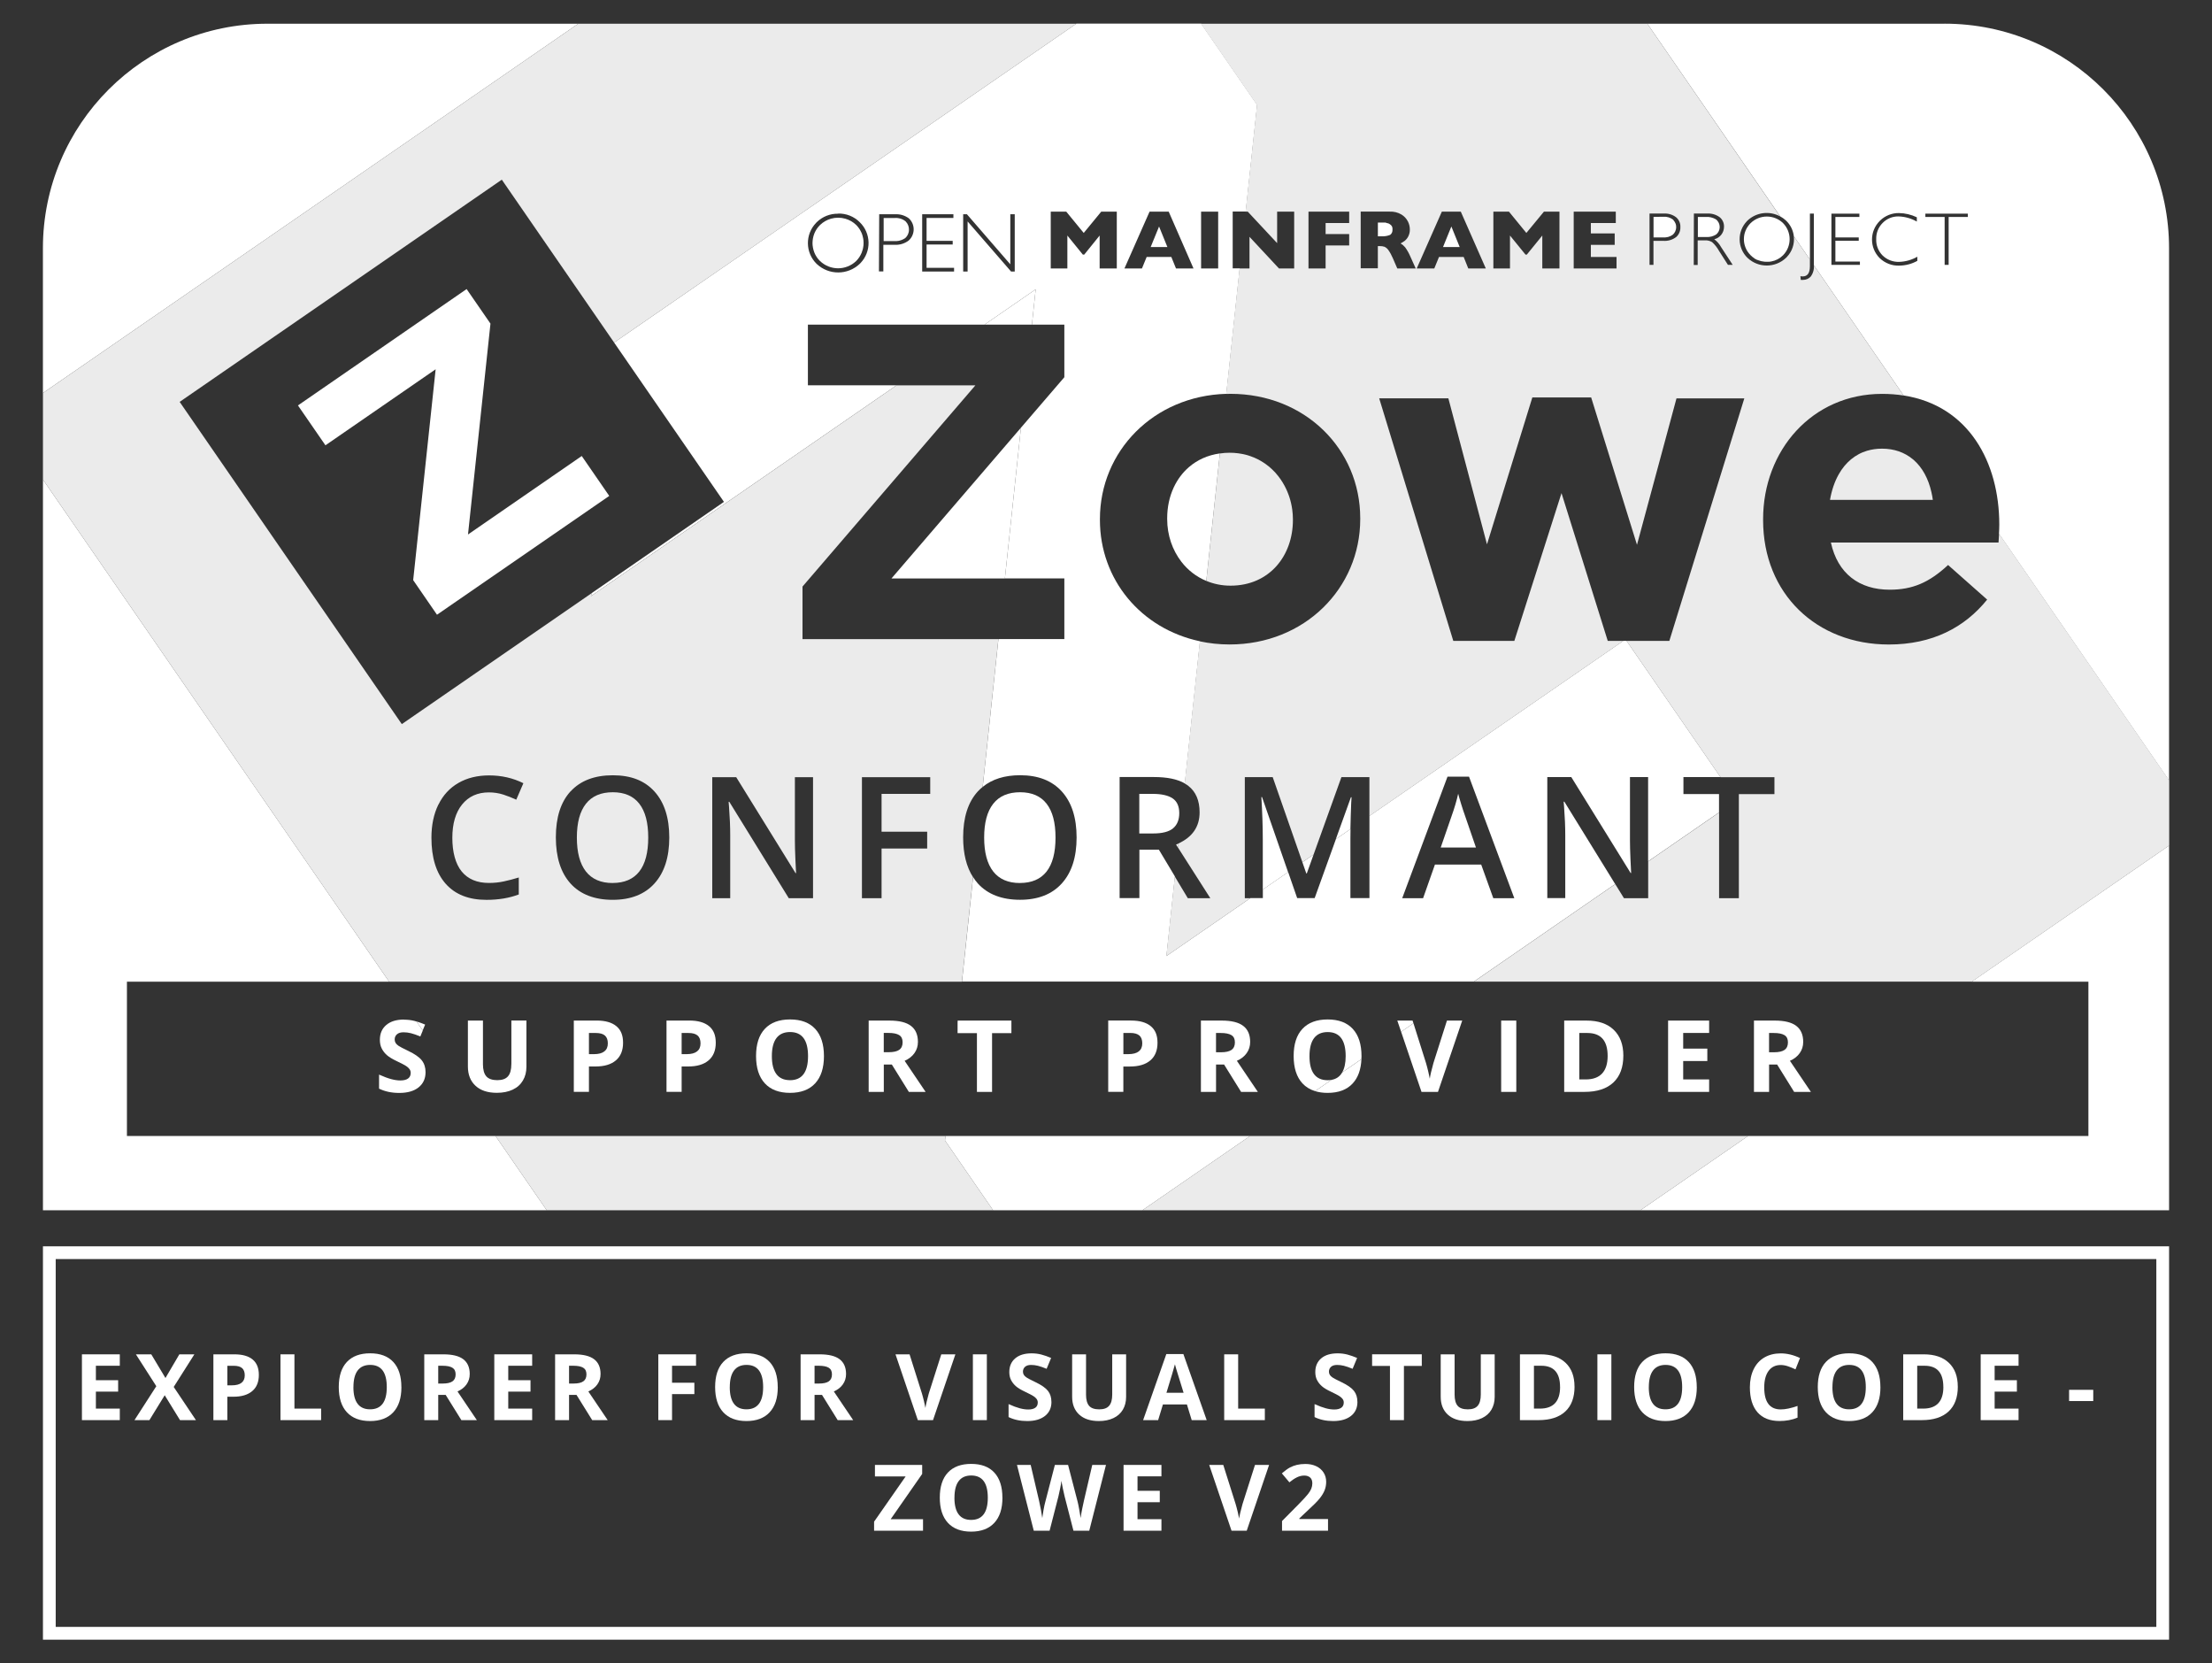 <?xml version="1.0" encoding="UTF-8"?><svg id="Layer_2" xmlns="http://www.w3.org/2000/svg" viewBox="0 0 624.23 469.28"><rect x="0" y="0" width="624.23" height="469.28" fill="#333333" stroke="none"/><defs><style>.cls-1{fill:#fff;}.cls-2{opacity:.9;}</style></defs><g><path class="cls-1" d="M33.81,400.65h-10.69v-18.56h10.69v3.22h-6.75v4.08h6.28v3.22h-6.28v4.79h6.75v3.25Z"/><path class="cls-1" d="M55.29,400.65h-4.49l-4.32-7.02-4.32,7.02h-4.21l6.16-9.57-5.76-8.99h4.34l4,6.68,3.92-6.68h4.24l-5.83,9.2,6.27,9.36Z"/><path class="cls-1" d="M73.05,387.88c0,2-.62,3.53-1.87,4.58-1.25,1.06-3.02,1.59-5.33,1.59h-1.69v6.6h-3.94v-18.56h5.93c2.25,0,3.96,.48,5.14,1.45,1.17,.97,1.76,2.42,1.76,4.34Zm-8.89,2.95h1.29c1.21,0,2.12-.24,2.72-.72,.6-.48,.9-1.17,.9-2.09s-.25-1.6-.75-2.04c-.5-.44-1.29-.66-2.37-.66h-1.79v5.51Z"/><path class="cls-1" d="M79.15,400.65v-18.56h3.94v15.31h7.53v3.25h-11.46Z"/><path class="cls-1" d="M113.28,391.35c0,3.07-.76,5.43-2.29,7.08s-3.71,2.48-6.55,2.48-5.03-.83-6.55-2.48-2.29-4.02-2.29-7.11,.76-5.45,2.29-7.08c1.53-1.63,3.72-2.44,6.57-2.44s5.03,.82,6.54,2.46c1.51,1.64,2.27,4,2.27,7.08Zm-13.55,0c0,2.07,.39,3.63,1.18,4.68s1.96,1.57,3.53,1.57c3.14,0,4.71-2.09,4.71-6.26s-1.56-6.27-4.68-6.27c-1.57,0-2.75,.53-3.54,1.58-.8,1.05-1.19,2.62-1.19,4.69Z"/><path class="cls-1" d="M123.67,393.53v7.12h-3.94v-18.56h5.41c2.52,0,4.39,.46,5.6,1.38,1.21,.92,1.82,2.31,1.82,4.18,0,1.09-.3,2.06-.9,2.91-.6,.85-1.45,1.52-2.55,2,2.79,4.17,4.61,6.87,5.46,8.09h-4.37l-4.43-7.12h-2.09Zm0-3.2h1.27c1.24,0,2.16-.21,2.75-.62s.89-1.07,.89-1.96-.3-1.51-.91-1.88c-.61-.37-1.54-.56-2.81-.56h-1.19v5.01Z"/><path class="cls-1" d="M150.18,400.65h-10.69v-18.56h10.69v3.22h-6.75v4.08h6.28v3.22h-6.28v4.79h6.75v3.25Z"/><path class="cls-1" d="M160.59,393.53v7.12h-3.94v-18.56h5.41c2.52,0,4.39,.46,5.6,1.38,1.21,.92,1.82,2.31,1.82,4.18,0,1.09-.3,2.06-.9,2.91-.6,.85-1.45,1.52-2.55,2,2.79,4.17,4.61,6.87,5.46,8.09h-4.37l-4.43-7.12h-2.09Zm0-3.2h1.27c1.24,0,2.16-.21,2.75-.62s.89-1.07,.89-1.96-.3-1.51-.91-1.88c-.61-.37-1.54-.56-2.81-.56h-1.19v5.01Z"/><path class="cls-1" d="M189.65,400.65h-3.87v-18.56h10.64v3.22h-6.77v4.79h6.3v3.21h-6.3v7.34Z"/><path class="cls-1" d="M219.49,391.35c0,3.07-.76,5.43-2.29,7.08s-3.71,2.48-6.55,2.48-5.03-.83-6.55-2.48-2.29-4.02-2.29-7.11,.76-5.45,2.29-7.08c1.53-1.63,3.72-2.44,6.57-2.44s5.03,.82,6.54,2.46c1.51,1.64,2.27,4,2.27,7.08Zm-13.55,0c0,2.07,.39,3.63,1.18,4.68s1.96,1.57,3.53,1.57c3.14,0,4.71-2.09,4.71-6.26s-1.56-6.27-4.68-6.27c-1.57,0-2.75,.53-3.54,1.58-.8,1.05-1.19,2.62-1.19,4.69Z"/><path class="cls-1" d="M229.87,393.53v7.12h-3.94v-18.56h5.41c2.52,0,4.39,.46,5.6,1.38,1.21,.92,1.82,2.31,1.82,4.18,0,1.09-.3,2.06-.9,2.91-.6,.85-1.45,1.52-2.55,2,2.79,4.17,4.61,6.87,5.46,8.09h-4.37l-4.43-7.12h-2.09Zm0-3.2h1.27c1.24,0,2.16-.21,2.75-.62s.89-1.07,.89-1.96-.3-1.51-.91-1.88c-.61-.37-1.54-.56-2.81-.56h-1.19v5.01Z"/><path class="cls-1" d="M265.64,382.09h3.97l-6.31,18.56h-4.29l-6.3-18.56h3.97l3.49,11.04c.19,.65,.4,1.41,.6,2.28,.21,.87,.34,1.47,.39,1.81,.09-.78,.41-2.14,.95-4.09l3.52-11.04Z"/><path class="cls-1" d="M274.55,400.65v-18.56h3.94v18.56h-3.94Z"/><path class="cls-1" d="M296.72,395.5c0,1.68-.6,3-1.81,3.96-1.21,.96-2.88,1.45-5.03,1.45-1.98,0-3.73-.37-5.26-1.12v-3.66c1.25,.56,2.31,.95,3.18,1.18,.87,.23,1.66,.34,2.38,.34,.86,0,1.53-.17,1.99-.5,.46-.33,.69-.82,.69-1.47,0-.36-.1-.69-.3-.97-.2-.28-.5-.56-.9-.82-.39-.26-1.2-.68-2.41-1.26-1.13-.53-1.98-1.04-2.55-1.54s-1.02-1.06-1.36-1.71-.51-1.41-.51-2.29c0-1.64,.56-2.93,1.67-3.87,1.11-.94,2.65-1.41,4.62-1.41,.96,0,1.88,.11,2.76,.34,.88,.23,1.79,.55,2.75,.96l-1.27,3.06c-.99-.41-1.81-.69-2.46-.85-.65-.16-1.28-.24-1.91-.24-.75,0-1.32,.17-1.71,.52s-.6,.8-.6,1.36c0,.35,.08,.65,.24,.91,.16,.26,.42,.51,.77,.75,.35,.24,1.18,.67,2.49,1.3,1.74,.83,2.92,1.66,3.57,2.49,.64,.83,.96,1.86,.96,3.07Z"/><path class="cls-1" d="M317.79,382.09v12.01c0,1.37-.31,2.57-.92,3.61-.61,1.03-1.5,1.82-2.66,2.37s-2.53,.83-4.11,.83c-2.39,0-4.24-.61-5.56-1.83-1.32-1.22-1.98-2.9-1.98-5.02v-11.96h3.92v11.36c0,1.43,.29,2.48,.86,3.15s1.53,1,2.86,1,2.22-.34,2.8-1.01c.58-.67,.87-1.73,.87-3.17v-11.34h3.92Z"/><path class="cls-1" d="M336.3,400.65l-1.35-4.42h-6.77l-1.35,4.42h-4.24l6.55-18.64h4.81l6.58,18.64h-4.24Zm-2.29-7.72c-1.24-4-1.94-6.27-2.1-6.79-.16-.52-.27-.94-.34-1.24-.28,1.08-1.08,3.76-2.4,8.04h4.84Z"/><path class="cls-1" d="M345.47,400.65v-18.56h3.94v15.31h7.53v3.25h-11.46Z"/><path class="cls-1" d="M383.07,395.5c0,1.68-.6,3-1.81,3.96-1.21,.96-2.88,1.45-5.03,1.45-1.98,0-3.73-.37-5.26-1.12v-3.66c1.25,.56,2.31,.95,3.18,1.18,.87,.23,1.66,.34,2.38,.34,.86,0,1.53-.17,1.99-.5,.46-.33,.69-.82,.69-1.47,0-.36-.1-.69-.3-.97-.2-.28-.5-.56-.9-.82-.39-.26-1.2-.68-2.41-1.26-1.13-.53-1.98-1.04-2.55-1.54s-1.02-1.06-1.36-1.71-.51-1.41-.51-2.29c0-1.64,.56-2.93,1.67-3.87,1.11-.94,2.65-1.41,4.62-1.41,.96,0,1.88,.11,2.76,.34,.88,.23,1.79,.55,2.75,.96l-1.27,3.06c-.99-.41-1.81-.69-2.46-.85-.65-.16-1.28-.24-1.91-.24-.75,0-1.32,.17-1.71,.52s-.6,.8-.6,1.36c0,.35,.08,.65,.24,.91,.16,.26,.42,.51,.77,.75,.35,.24,1.18,.67,2.49,1.3,1.74,.83,2.92,1.66,3.57,2.49,.64,.83,.96,1.86,.96,3.07Z"/><path class="cls-1" d="M396.19,400.65h-3.94v-15.29h-5.04v-3.28h14.02v3.28h-5.04v15.29Z"/><path class="cls-1" d="M421.8,382.09v12.01c0,1.37-.31,2.57-.92,3.61-.61,1.03-1.5,1.82-2.66,2.37s-2.53,.83-4.11,.83c-2.39,0-4.24-.61-5.56-1.83-1.32-1.22-1.98-2.9-1.98-5.02v-11.96h3.92v11.36c0,1.43,.29,2.48,.86,3.15s1.53,1,2.86,1,2.22-.34,2.8-1.01c.58-.67,.87-1.73,.87-3.17v-11.34h3.92Z"/><path class="cls-1" d="M444.34,391.19c0,3.06-.87,5.4-2.61,7.02-1.74,1.62-4.25,2.44-7.54,2.44h-5.26v-18.56h5.83c3.03,0,5.38,.8,7.06,2.4s2.51,3.83,2.51,6.7Zm-4.09,.1c0-3.99-1.76-5.98-5.28-5.98h-2.09v12.09h1.69c3.79,0,5.69-2.04,5.69-6.11Z"/><path class="cls-1" d="M450.79,400.65v-18.56h3.94v18.56h-3.94Z"/><path class="cls-1" d="M478.84,391.35c0,3.07-.76,5.43-2.29,7.08s-3.71,2.48-6.55,2.48-5.03-.83-6.55-2.48-2.29-4.02-2.29-7.11,.76-5.45,2.29-7.08c1.53-1.63,3.72-2.44,6.57-2.44s5.03,.82,6.54,2.46c1.51,1.64,2.27,4,2.27,7.08Zm-13.55,0c0,2.07,.39,3.63,1.18,4.68s1.96,1.57,3.53,1.57c3.14,0,4.71-2.09,4.71-6.26s-1.56-6.27-4.68-6.27c-1.57,0-2.75,.53-3.54,1.58-.8,1.05-1.19,2.62-1.19,4.69Z"/><path class="cls-1" d="M502.53,385.1c-1.48,0-2.63,.56-3.44,1.67-.81,1.11-1.22,2.66-1.22,4.65,0,4.14,1.55,6.21,4.66,6.21,1.3,0,2.88-.33,4.74-.98v3.3c-1.52,.63-3.22,.95-5.1,.95-2.7,0-4.76-.82-6.2-2.46-1.43-1.64-2.15-3.99-2.15-7.05,0-1.93,.35-3.62,1.05-5.07,.7-1.45,1.71-2.56,3.03-3.34,1.32-.77,2.86-1.16,4.63-1.16s3.61,.44,5.43,1.31l-1.27,3.2c-.69-.33-1.39-.62-2.09-.86s-1.39-.37-2.07-.37Z"/><path class="cls-1" d="M530.66,391.35c0,3.07-.76,5.43-2.29,7.08s-3.71,2.48-6.55,2.48-5.03-.83-6.55-2.48-2.29-4.02-2.29-7.11,.76-5.45,2.29-7.08c1.53-1.63,3.72-2.44,6.57-2.44s5.03,.82,6.54,2.46c1.51,1.64,2.27,4,2.27,7.08Zm-13.55,0c0,2.07,.39,3.63,1.18,4.68s1.96,1.57,3.53,1.57c3.14,0,4.71-2.09,4.71-6.26s-1.56-6.27-4.68-6.27c-1.57,0-2.75,.53-3.54,1.58-.8,1.05-1.19,2.62-1.19,4.69Z"/><path class="cls-1" d="M552.5,391.19c0,3.06-.87,5.4-2.61,7.02-1.74,1.62-4.25,2.44-7.54,2.44h-5.26v-18.56h5.83c3.03,0,5.38,.8,7.06,2.4s2.51,3.83,2.51,6.7Zm-4.09,.1c0-3.99-1.76-5.98-5.28-5.98h-2.09v12.09h1.69c3.79,0,5.69-2.04,5.69-6.11Z"/><path class="cls-1" d="M569.64,400.65h-10.69v-18.56h10.69v3.22h-6.75v4.08h6.28v3.22h-6.28v4.79h6.75v3.25Z"/><path class="cls-1" d="M583.9,395.27v-3.17h6.82v3.17h-6.82Z"/><path class="cls-1" d="M260.48,431.85h-13.81v-2.55l8.9-12.76h-8.66v-3.25h13.33v2.54l-8.89,12.77h9.13v3.25Z"/><path class="cls-1" d="M282.89,422.55c0,3.07-.76,5.43-2.29,7.08s-3.71,2.48-6.55,2.48-5.03-.83-6.55-2.48-2.29-4.02-2.29-7.11,.76-5.45,2.29-7.08c1.53-1.63,3.72-2.44,6.57-2.44s5.03,.82,6.54,2.46c1.51,1.64,2.27,4,2.27,7.08Zm-13.55,0c0,2.07,.39,3.63,1.18,4.68s1.96,1.57,3.53,1.57c3.14,0,4.71-2.09,4.71-6.26s-1.56-6.27-4.68-6.27c-1.57,0-2.75,.53-3.54,1.58-.8,1.05-1.19,2.62-1.19,4.69Z"/><path class="cls-1" d="M307.41,431.85h-4.48l-2.51-9.75c-.09-.35-.25-1.06-.48-2.15-.22-1.09-.35-1.82-.39-2.19-.05,.46-.18,1.19-.38,2.2-.2,1.01-.36,1.73-.47,2.16l-2.5,9.72h-4.47l-4.74-18.56h3.87l2.37,10.13c.42,1.87,.71,3.49,.9,4.86,.05-.48,.17-1.23,.35-2.24,.18-1.01,.35-1.8,.51-2.35l2.7-10.4h3.72l2.7,10.4c.12,.47,.27,1.18,.44,2.13s.31,1.78,.41,2.46c.08-.66,.22-1.48,.41-2.47,.19-.99,.36-1.78,.51-2.39l2.36-10.13h3.87l-4.72,18.56Z"/><path class="cls-1" d="M327.76,431.85h-10.69v-18.56h10.69v3.22h-6.75v4.08h6.28v3.22h-6.28v4.79h6.75v3.25Z"/><path class="cls-1" d="M354.17,413.29h3.97l-6.31,18.56h-4.29l-6.3-18.56h3.97l3.49,11.04c.19,.65,.4,1.41,.6,2.28,.21,.87,.34,1.47,.39,1.81,.09-.78,.41-2.14,.95-4.09l3.52-11.04Z"/><path class="cls-1" d="M374.76,431.85h-12.97v-2.73l4.66-4.71c1.38-1.41,2.28-2.39,2.7-2.94,.42-.54,.73-1.05,.91-1.52s.28-.95,.28-1.45c0-.75-.21-1.3-.62-1.66-.41-.36-.96-.55-1.64-.55-.72,0-1.42,.17-2.09,.5s-1.38,.8-2.12,1.41l-2.13-2.53c.91-.78,1.67-1.33,2.27-1.65s1.26-.57,1.97-.74c.71-.17,1.51-.26,2.39-.26,1.16,0,2.18,.21,3.07,.63s1.58,1.02,2.07,1.78,.74,1.63,.74,2.62c0,.85-.15,1.66-.45,2.41-.3,.75-.77,1.52-1.4,2.3-.63,.79-1.74,1.91-3.33,3.36l-2.39,2.25v.18h8.09v3.3Z"/></g><g><polygon class="cls-1" points="368.78 246.42 370.7 241.08 367.54 243.26 368.64 246.42 368.78 246.42"/><path class="cls-1" d="M243.66,69.25c-.06,.68-.23,1.36-.49,2.01,.26-.65,.42-1.32,.49-2.01Z"/><path class="cls-1" d="M252.58,61.49h0c.26-.02,.52,0,.78,.02-.26-.03-.51-.04-.77-.02Z"/><path class="cls-1" d="M332.41,239.08l.11-1.08c-.21,.1-.4,.2-.62,.29l.5,.79Z"/><path class="cls-1" d="M231.4,63.5c-.08,.08-.15,.17-.23,.26,.08-.09,.15-.18,.24-.26h0Z"/><path class="cls-1" d="M344.25,127.92c-3.46,.48-6.4,1.85-8.73,3.86,2.33-2.01,5.27-3.38,8.73-3.86h0Z"/><path class="cls-1" d="M321.51,223.97v11.17h3.88c2.6,0,4.49-.48,5.65-1.45s1.75-2.4,1.75-4.3-.63-3.32-1.89-4.16-3.16-1.26-5.7-1.26h-3.69Z"/><path class="cls-1" d="M548.77,6.69h-83.89l37.48,54.35c.59,.32,1.15,.71,1.66,1.19h0c1.28,1.22,2.01,2.79,2.2,4.41l4.54,6.58v-12.96h1.11v14.5s0,.05,0,.08l25.33,36.73c18.47,2.88,27,18.97,27,36.42,0,.81-.04,1.68-.09,2.59l48,69.6V70.03c0-34.98-28.36-63.35-63.35-63.35Zm-23.9,68.04h-8.04v-14.46h7.89v.93h-6.77v5.78h6.59v.94h-6.59v5.87h6.92v.94Zm16.21-1.14c-1.57,.87-3.32,1.33-5.12,1.35-2.05,.07-4.03-.7-5.51-2.12-2.89-2.89-2.89-7.58,0-10.47h0s.07-.07,.1-.11c1.43-1.39,3.36-2.16,5.35-2.13,1.74,.03,3.46,.44,5.03,1.19h0l.06,.03s-.04-.02-.06-.03v1.21c-1.58-.9-3.35-1.4-5.16-1.45-1.69-.04-3.31,.63-4.49,1.84-1.21,1.21-1.87,2.87-1.81,4.58-.07,1.72,.59,3.39,1.81,4.61,1.24,1.2,2.92,1.85,4.65,1.79,1.81-.05,3.58-.55,5.14-1.45v1.16Zm14.25-12.39h-5.42v13.53h-1.13v-13.53h-5.44v-.93h11.99v.93Z"/><path class="cls-1" d="M254.76,67.57c.24-.11,.48-.25,.71-.41,.5-.46,.82-1.04,.96-1.65-.14,.61-.46,1.19-.96,1.65-.22,.16-.46,.29-.71,.41Z"/><path class="cls-1" d="M256.32,63.65c-.14-.4-.37-.78-.68-1.11-.04-.06-.1-.12-.16-.16,.06,.04,.12,.1,.16,.16,.31,.33,.53,.71,.68,1.11Z"/><polygon class="cls-1" points="327.09 63.9 327.09 63.9 329.44 69.7 327.09 63.9"/><path class="cls-1" d="M413.32,229.81c-.23-.62-.56-1.6-.97-2.94-.41-1.34-.7-2.32-.85-2.94-.42,1.92-1.04,4.01-1.85,6.28l-3.08,8.9h9.95l-3.2-9.3Z"/><path class="cls-1" d="M204.3,141.59l-37.21,25.66-.35,.95,86.27-59.5h-25.02v-17.11h49.83l14.45-9.96-1.06,9.96h9.15v14.83l-12.25,14.25-4.53,42.52h16.78v17.11h-18.6l-4.44,41.7c2.67-2.18,6.18-3.29,10.57-3.29,5.08,0,9,1.53,11.77,4.6,2.77,3.07,4.16,7.39,4.16,12.96s-1.39,9.88-4.17,12.96c-2.78,3.08-6.72,4.62-11.81,4.62s-9.11-1.53-11.88-4.59c-.5-.56-.94-1.17-1.35-1.81l-3.14,29.48h144.45l39.89-27.51-14.35-23.25h-.19l.12,1.52c.22,2.9,.33,5.54,.33,7.94v17.75h-5.07v-34.15h6.77l16.75,27.07h.14c-.03-.36-.09-1.66-.19-3.91s-.14-4.01-.14-5.27v-17.89h5.12v23.78l20.01-13.8v-5.19h-10.04v-4.79h10.45l-26.51-38.44h-.9l-71.65,49.41v23.18h-5.37v-16.89c0-.76,.01-1.64,.03-2.6l-4.12,2.84-6,16.65h-4.93l-2.55-7.35-7.14,4.92v2.43h-3.52l-23.69,16.34,2.39-22.46-4.51-7.53h-5.51v13.64h-5.58v-34.15h9.65c3.75,0,6.66,.6,8.75,1.8l4.27-40.1c-16.66-3.53-28.23-17.41-28.23-34.23v-.25c0-19.14,15.12-34.74,35.67-35.33l3.77-35.4h-1.97v-16.03h3.68l3.21-30.09-15.81-22.93h-35.18L173.3,96.64l31,44.95Zm204.19,77.52h6.07l12.78,34.29h-5.93l-3.41-9.48h-13.06l-3.34,9.48h-5.89l12.78-34.29ZM338.95,59.71h4.82v16.03h-4.82v-16.03Zm-14.55,0h5.41l7,16.03h-4.94l-1.32-3.25h-6.96l-1.33,3.25h-4.94l7.09-16.03Zm-27.88,0h4.38l4.93,6.01,4.94-6.01h4.39v16.03h-4.84v-9.29l-4.35,5.38h-.39l-4.37-5.38v9.29h-4.69v-16.03Zm-24.71,.74h1.06l12.24,14.12v-14.12h1.25v16.16h-1.03l-12.27-14.14v14.14h-1.25v-16.16Zm-11.57,0h8.81v1.04h-7.57v6.46h7.37v1.04h-7.37v6.56h7.76v1.05h-9v-16.16Zm-12.12,0h4.45c1.4-.09,2.78,.32,3.91,1.15,.11,.1,.22,.21,.32,.33,1.53,1.76,1.35,4.43-.41,5.96-1.16,.86-2.58,1.27-4.02,1.17h-3.09v7.52h-1.24l.07-16.13Zm-17.81,2.41l.16-.16c1.61-1.59,3.79-2.45,6.05-2.41v-.04c2.27-.06,4.46,.81,6.07,2.41,3.26,3.13,3.37,8.3,.24,11.56-.01,0-.03,.02-.04,.04l-.2,.2c-3.4,3.21-8.71,3.21-12.12,0-3.24-3.16-3.31-8.35-.16-11.59Z"/><path class="cls-1" d="M287.83,249.11c3.32,0,5.82-1.08,7.51-3.22,1.69-2.15,2.53-5.35,2.53-9.6s-.84-7.37-2.51-9.53c-1.67-2.16-4.17-3.25-7.49-3.25s-5.88,1.08-7.58,3.25c-1.71,2.17-2.56,5.34-2.56,9.53s.85,7.39,2.55,9.57c1.7,2.17,4.21,3.26,7.54,3.26Z"/><polygon class="cls-1" points="231.39 73.62 231.39 73.62 231.41 73.64 231.39 73.62 231.39 73.62"/><polygon class="cls-1" points="266.82 320.48 266.68 321.76 280.26 341.45 322.37 341.45 352.78 320.48 266.82 320.48"/><polygon class="cls-1" points="35.82 320.48 35.82 276.95 109.81 276.95 12.12 135.3 12.12 323.01 12.12 341.45 154.29 341.45 139.83 320.48 35.82 320.48"/><path class="cls-1" d="M75.46,6.69c-34.98,0-63.35,28.36-63.35,63.35v40.84L163.19,6.69H75.46Z"/><polygon class="cls-1" points="589.35 276.95 589.35 320.48 493.32 320.48 462.91 341.45 612.12 341.45 612.12 238.55 556.44 276.95 589.35 276.95"/><path class="cls-1" d="M329.85,141.66c.16-.73,.35-1.45,.58-2.14-.23,.7-.43,1.41-.58,2.14Z"/><path class="cls-1" d="M330.43,152.92c-.34-1.02-.61-2.07-.78-3.15,.18,1.08,.44,2.13,.78,3.15Z"/><path class="cls-1" d="M329.38,146.21h0c0-1.56,.16-3.09,.47-4.55-.31,1.46-.47,2.99-.47,4.55Z"/><path class="cls-1" d="M333.4,158.49c-1.28-1.65-2.29-3.54-2.97-5.57,.69,2.03,1.69,3.91,2.97,5.57Z"/><path class="cls-1" d="M469.3,66.98c.36,.03,.71,0,1.06-.07-.35,.06-.7,.1-1.06,.07h0Z"/><path class="cls-1" d="M472.23,62.09s.02,.03,.03,.04h0s-.02-.02-.03-.04l-.14-.16c-.76-.56-1.7-.84-2.64-.78h0c.95-.06,1.88,.22,2.64,.78l.14,.16Z"/><path class="cls-1" d="M472.05,66.22c-.4,.28-.84,.5-1.31,.63,.47-.13,.91-.34,1.31-.63Z"/><path class="cls-1" d="M472.05,66.21h0c.1-.09,.18-.19,.26-.29-.08,.1-.17,.2-.27,.29h0Z"/><path class="cls-1" d="M392.29,66.26c.23-.17,.4-.39,.52-.64-.11,.25-.29,.47-.52,.64Z"/><g class="cls-2"><path class="cls-1" d="M563.95,153.06h-47.27c1.9,8.74,7.98,13.31,16.6,13.31,6.46,0,11.15-2.03,16.47-6.97l11.03,9.76c-6.34,7.86-15.46,12.67-27.75,12.67-20.4,0-35.48-14.32-35.48-35.1v-.25c0-19.39,13.81-35.36,33.58-35.36,2.14,0,4.16,.16,6.08,.46l-25.33-36.73c.1,1.14-.22,2.27-.9,3.19-.55,.59-1.33,.92-2.13,.92-.22,0-.44,0-.67,0l-.1-1.05c.21,.05,.43,.07,.65,.07,1.36,0,2.03-.96,2.03-2.9v-1.86l-4.54-6.58c.24,2.06-.4,4.22-1.95,5.84-.03,.03-.06,.06-.08,.09l-.18,.18c-3.05,2.88-7.81,2.88-10.86,0-2.9-2.82-2.97-7.46-.15-10.37h0l.14-.15c2.54-2.39,6.26-2.79,9.2-1.19L464.88,6.69h-125.97l15.81,22.93-3.21,30.09h.61l8.29,8.88v-8.88h4.81v16.03h-4.29l-8.32-8.93v8.93h-2.81l-3.77,35.4c.4-.01,.8-.03,1.21-.03,21.04,0,36.62,15.59,36.62,35.1v.25c0,19.52-15.71,35.36-36.88,35.36-2.91,0-5.72-.31-8.39-.88l-4.27,40.1c.37,.21,.72,.43,1.03,.68,2.12,1.65,3.18,4.14,3.18,7.47,0,4.04-2.02,6.96-6.02,8.8l-.11,1.08,9.15,14.33h-6.35l-3.67-6.12-2.39,22.46,23.69-16.34h-1.54v-34.15h7.87l8.38,24.01,3.16-2.18,7.85-21.83h7.9v10.97l71.65-49.41h-4.39l-13.05-41.69-13.31,41.69h-17.23l-20.91-68.43h19.52l10.9,41.19,12.8-41.44h16.6l12.93,41.57,11.15-41.31h19.14l-21.16,68.43h-12.07l26.51,38.44h15.22v4.79h-10.04v29.36h-5.58v-24.18l-20.01,13.8v10.37h-6.84l-2.45-3.97-39.89,27.51h140.54l55.67-38.4v-18.37l-48-69.6c-.05,.81-.11,1.64-.16,2.48ZM380.74,62.93h-6.65v3.1h6.65v3.22h-6.65v6.49h-4.83v-16.03h11.48v3.22Zm13.58,12.81l-1.26-2.9c-.34-.8-.75-1.57-1.25-2.28-.27-.4-.65-.72-1.08-.93-.44-.15-.9-.22-1.36-.2h-.54v6.26h-4.84v-15.99h8.22c1.14-.05,2.27,.23,3.26,.81,.79,.47,1.42,1.14,1.84,1.96,.35,.68,.54,1.44,.55,2.2,.03,.71-.13,1.42-.46,2.06-.24,.47-.58,.88-.99,1.22-.38,.27-.77,.51-1.17,.73,.49,.27,.92,.64,1.28,1.07,.56,.77,1.04,1.6,1.42,2.48l1.58,3.51h-5.19Zm20.03,0l-1.3-3.25h-6.96l-1.33,3.25h-4.96l7.09-16.03h5.35l7.06,16.03h-4.94Zm25.71,0h-4.82v-9.29l-4.37,5.38h-.37l-4.38-5.38v9.29h-4.69v-16.03h4.4l4.91,6.01,4.96-6.01h4.38v16.03Zm16.13,0h-12.09v-16.03h11.88v3.21h-7.04v2.93h6.73v3.23h-6.73v3.42h7.25v3.23Zm16.78-8.83c-1.04,.77-2.32,1.14-3.61,1.04h-2.75v6.77h-1.11v-14.47h3.99c1.25-.09,2.49,.28,3.49,1.03,.83,.69,1.28,1.73,1.22,2.8,.05,1.08-.4,2.12-1.22,2.83Zm14.66,7.81l-2.52-3.94c-.51-.93-1.17-1.77-1.96-2.48-.62-.36-1.34-.54-2.06-.49h-2v6.94h-1.11l.04-14.5h3.7c1.27-.09,2.53,.27,3.57,1.02,.82,.66,1.27,1.67,1.23,2.72,0,1.67-1.13,3.12-2.75,3.51,.8,.59,1.46,1.35,1.93,2.22l3.27,5h-1.34Z"/></g><path class="cls-1" d="M388.83,66.66h1.03c.21,.01,.42,.02,.62,0-.21,0-.41,0-.62,0h-1.03Z"/><path class="cls-1" d="M481.5,61.19c.45-.03,.9,.02,1.34,.12-.44-.1-.89-.15-1.34-.12h-2.36v0h2.36Z"/><polygon class="cls-1" points="292.27 81.63 277.82 91.59 291.21 91.59 292.27 81.63"/><polygon class="cls-1" points="164.17 128.65 132.07 150.79 138.41 91.3 131.68 81.55 84.08 114.38 91.84 125.63 122.94 104.18 116.6 163.67 123.32 173.43 171.93 139.91 164.17 128.65"/><polygon class="cls-1" points="283.58 163.2 288.11 120.67 251.57 163.2 283.58 163.2"/><g class="cls-2"><polygon class="cls-1" points="266.82 320.48 139.83 320.48 154.29 341.45 280.26 341.45 266.68 321.76 266.82 320.48"/></g><g class="cls-2"><polygon class="cls-1" points="352.78 320.48 322.37 341.45 462.91 341.45 493.32 320.48 352.78 320.48"/></g><g class="cls-2"><path class="cls-1" d="M271.45,276.95l3.14-29.48c-1.85-2.89-2.79-6.62-2.79-11.23,0-5.64,1.39-9.97,4.17-12.99,.42-.45,.87-.86,1.34-1.24l4.44-41.7h-55.28v-14.83l48.79-56.77h-22.25l-86.27,59.5,.35-.95-53.7,37.03L50.7,113.38l90.91-62.69,31.69,45.95L303.73,6.69H163.19L12.12,110.88v24.42l97.69,141.65h161.65Zm-28.21-57.69h19.27v4.72h-13.73v10.67h12.87v4.74h-12.87v14.02h-5.54v-34.15Zm-42.25,0h6.77l16.75,27.07h.14c-.03-.36-.09-1.66-.19-3.91s-.14-4.01-.14-5.27v-17.89h5.12v34.15h-6.84l-16.79-27.21h-.19l.12,1.52c.22,2.9,.33,5.54,.33,7.94v17.75h-5.07v-34.15Zm-39.95,3.99c2.78-3.02,6.75-4.53,11.9-4.53s9,1.53,11.77,4.6c2.77,3.07,4.16,7.39,4.16,12.96s-1.39,9.88-4.17,12.96c-2.78,3.08-6.72,4.62-11.81,4.62s-9.11-1.53-11.88-4.59c-2.76-3.06-4.15-7.41-4.15-13.05s1.39-9.97,4.17-12.99Zm-37.32,3.76c1.3-2.66,3.18-4.7,5.64-6.12s5.35-2.13,8.67-2.13c3.49,0,6.71,.73,9.67,2.2l-2.01,4.65c-1.15-.54-2.37-1.02-3.66-1.44-1.29-.41-2.64-.62-4.05-.62-3.21,0-5.73,1.14-7.57,3.41-1.84,2.27-2.76,5.41-2.76,9.41s.88,7.36,2.65,9.51c1.77,2.15,4.33,3.22,7.67,3.22,1.45,0,2.85-.14,4.2-.43,1.36-.29,2.76-.66,4.23-1.11v4.79c-2.68,1.01-5.72,1.52-9.11,1.52-5,0-8.84-1.51-11.52-4.54-2.68-3.03-4.02-7.36-4.02-13,0-3.55,.65-6.66,1.95-9.32Z"/></g><g class="cls-2"><path class="cls-1" d="M172.89,249.11c3.32,0,5.82-1.08,7.51-3.22,1.69-2.15,2.53-5.35,2.53-9.6s-.84-7.37-2.51-9.53c-1.67-2.16-4.17-3.25-7.49-3.25s-5.88,1.08-7.58,3.25c-1.71,2.17-2.56,5.34-2.56,9.53s.85,7.39,2.55,9.57c1.7,2.17,4.21,3.26,7.54,3.26Z"/></g><path class="cls-1" d="M346.99,127.71c3.33,0,6.32,.85,8.86,2.33-2.54-1.48-5.53-2.33-8.86-2.33-.95,0-1.86,.08-2.74,.21h0c.88-.12,1.79-.21,2.74-.21Z"/><path class="cls-1" d="M494.01,62.96c-.06,.06-.12,.13-.18,.2,.06-.07,.11-.13,.18-.2h0Z"/><path class="cls-1" d="M497.95,73.84c.21,.02,.42,.02,.64,.02h0c-.21,0-.43,0-.64-.02Z"/><path class="cls-1" d="M381.42,224.93h-.19l-4.26,11.82,4.12-2.84c.02-1.19,.05-2.52,.1-4.03,.08-2.73,.16-4.38,.22-4.95Z"/><path class="cls-1" d="M355.96,224.88c.26,4.24,.4,8.21,.4,11.91v14.18l7.14-4.92-7.35-21.17h-.19Z"/><path class="cls-1" d="M12.12,462.59H612.12v-110.97H12.12v110.97Zm3.6-107.37H608.52v103.77H15.72v-103.77Z"/><path class="cls-1" d="M392.55,63.53c-.1-.11-.21-.21-.34-.29-.55-.26-1.15-.42-1.75-.45-.2-.01-.41-.01-.61,0h-1.01v3.87h1.03c.21,.01,.42,.02,.62,0,.62-.03,1.23-.16,1.81-.4,.23-.17,.4-.39,.52-.64,.11-.25,.16-.53,.14-.81v-.05c.02-.15,.01-.3-.02-.45-.05-.29-.18-.57-.38-.79Z"/><path class="cls-1" d="M484.66,62.28l-.33-.33c-.46-.3-.96-.51-1.49-.63-.44-.1-.89-.15-1.34-.12h-2.36v5.67h2.39c.99,.06,1.98-.2,2.81-.74,1.15-.97,1.29-2.69,.32-3.84Z"/><path class="cls-1" d="M472.85,63.11c-.04-.13-.11-.25-.17-.37-.02-.05-.04-.1-.07-.14-.07-.12-.16-.22-.24-.33-.04-.05-.06-.1-.1-.14h0s-.02-.02-.03-.04l-.14-.16c-.76-.56-1.7-.84-2.64-.78l-2.83,.04v5.8h2.68c.36,.03,.71,0,1.06-.07,.13-.02,.26-.04,.38-.07,.47-.13,.91-.34,1.31-.63,.1-.09,.18-.19,.27-.29,.04-.05,.09-.09,.13-.14,.08-.11,.15-.24,.21-.36,.02-.04,.06-.08,.08-.13,.06-.14,.11-.28,.15-.43,0-.03,.03-.07,.04-.1,.03-.13,.05-.27,.06-.41,0-.05,.02-.09,.02-.14,0-.14,0-.28-.02-.42,0-.05,0-.09,0-.14-.02-.14-.06-.28-.1-.42-.01-.04-.02-.08-.03-.13Z"/><path class="cls-1" d="M340.42,163.88l3.83-35.96c-3.46,.48-6.4,1.85-8.73,3.86-1.81,1.56-3.25,3.51-4.28,5.71-.31,.65-.57,1.33-.81,2.03-.23,.7-.43,1.41-.58,2.14-.31,1.46-.47,2.99-.47,4.56v.25c0,1.12,.09,2.23,.27,3.31,.18,1.08,.44,2.13,.78,3.15,.69,2.03,1.69,3.91,2.97,5.57,1.82,2.35,4.2,4.22,7.02,5.39Z"/><g class="cls-2"><path class="cls-1" d="M344.25,127.92l-3.83,35.96c2.06,.86,4.35,1.35,6.83,1.35,11.03,0,17.61-8.49,17.61-18.5v-.25c0-.92-.07-1.83-.19-2.72-.33-2.41-1.08-4.71-2.2-6.77-.67-1.23-1.45-2.38-2.37-3.41-.07-.08-.12-.16-.19-.23-1.18-1.29-2.54-2.4-4.06-3.29-2.54-1.48-5.53-2.33-8.86-2.33-.95,0-1.86,.08-2.74,.21Z"/></g><polygon class="cls-1" points="407.22 69.7 411.93 69.7 409.58 63.9 407.22 69.7"/><path class="cls-1" d="M254.76,67.57c.24-.11,.48-.25,.71-.41,.5-.46,.82-1.04,.96-1.65,.05-.2,.08-.41,.08-.62,.02-.42-.05-.84-.19-1.24s-.37-.78-.68-1.11c-.04-.06-.1-.12-.16-.16-.62-.48-1.35-.77-2.12-.86-.26-.03-.51-.04-.78-.02h-3.21v6.52h3.02c.82,.05,1.63-.1,2.37-.45Z"/><g class="cls-2"><path class="cls-1" d="M526.94,127.15c-.86,.26-1.68,.59-2.45,1.01s-1.49,.9-2.16,1.46c-1.34,1.12-2.49,2.52-3.42,4.17-1.17,2.06-2,4.49-2.48,7.23h29.02c-.1-.75-.24-1.47-.4-2.17-.86-3.83-2.57-6.98-5.05-9.13-.09-.08-.19-.15-.29-.23-2.28-1.86-5.16-2.91-8.59-2.91-1.5,0-2.9,.2-4.19,.58Z"/></g><polygon class="cls-1" points="329.44 69.7 327.09 63.9 324.72 69.7 329.44 69.7"/><path class="cls-1" d="M230.89,73.07c.08,.1,.18,.2,.27,.3,.07,.08,.14,.17,.22,.24h0l.02,.02c1.43,1.37,3.27,2.06,5.11,2.06,.46,0,.92-.04,1.37-.13s.9-.21,1.34-.39c.43-.17,.86-.39,1.26-.64,.4-.26,.78-.56,1.14-.9,.35-.35,.65-.73,.91-1.13,.26-.4,.47-.82,.65-1.25,.26-.65,.42-1.32,.49-2.01,.02-.23,.03-.46,.03-.69,0-.46-.04-.92-.13-1.37-.04-.23-.1-.45-.16-.67-.13-.44-.3-.88-.52-1.29-.16-.31-.35-.62-.56-.91s-.44-.57-.7-.83c-.89-.86-1.95-1.45-3.06-1.77-1.34-.39-2.76-.39-4.1,0-1.11,.32-2.17,.91-3.06,1.77h0c-.08,.08-.16,.17-.24,.26-.09,.09-.18,.19-.26,.28-.07,.09-.13,.18-.2,.27-.08,.1-.16,.21-.23,.31-.06,.09-.11,.18-.16,.27-.07,.11-.14,.22-.2,.34-.05,.09-.08,.18-.13,.27-.06,.12-.12,.24-.17,.36-.04,.1-.07,.21-.11,.32-.04,.11-.08,.22-.12,.34-.03,.11-.05,.22-.08,.33-.03,.11-.06,.23-.08,.34-.02,.1-.03,.21-.05,.31-.02,.12-.04,.24-.05,.37-.01,.11-.01,.22-.02,.33,0,.12-.02,.24-.02,.35,0,.11,.01,.22,.01,.33,0,.12,0,.24,.02,.36,.01,.11,.03,.21,.05,.32,.02,.12,.03,.24,.05,.36,.02,.1,.05,.2,.07,.3,.03,.12,.05,.25,.09,.37,.03,.11,.08,.22,.11,.33,.04,.11,.07,.22,.11,.33,.04,.11,.1,.22,.15,.33,.05,.1,.09,.21,.14,.31,.05,.1,.11,.19,.17,.28,.06,.11,.12,.22,.19,.33,.07,.1,.15,.2,.22,.31,.07,.09,.13,.19,.2,.27Z"/><path class="cls-1" d="M494.01,62.96c-.06,.06-.12,.13-.18,.2-.09,.1-.18,.19-.26,.29-.03,.04-.05,.08-.08,.11-.1,.13-.21,.27-.3,.4-.23,.34-.41,.7-.57,1.07,0,.01-.01,.03-.02,.04-.05,.11-.08,.23-.12,.34-.03,.08-.06,.16-.09,.25-.01,.05-.02,.1-.04,.15-.04,.15-.08,.3-.11,.45-.01,.05-.01,.11-.02,.16-.02,.15-.05,.3-.06,.45,0,.09,0,.17-.01,.26,0,.12-.02,.23-.02,.35s.01,.22,.02,.34c0,.09,0,.19,.01,.28,.01,.12,.03,.24,.05,.36,.01,.08,.02,.17,.04,.25,.03,.14,.06,.27,.1,.41,.02,.06,.03,.13,.05,.19,.02,.08,.06,.17,.09,.25,.04,.11,.07,.23,.12,.34,0,.01,.01,.03,.02,.04,.15,.37,.34,.73,.57,1.07,.04,.06,.09,.12,.14,.18,.08,.11,.16,.23,.25,.33,.02,.02,.04,.04,.05,.06,.12,.15,.25,.29,.39,.43,.15,.15,.31,.3,.47,.43,.49,.4,1.04,.73,1.63,.96s1.2,.38,1.84,.43c.21,.02,.43,.02,.64,.02h0c.43,.02,.85,0,1.27-.09,1.24-.23,2.4-.83,3.3-1.74,2.48-2.52,2.48-6.56,0-9.08-2.55-2.47-6.6-2.47-9.14,0Z"/><path class="cls-1" d="M472.61,62.6s.04,.1,.07,.14"/><path class="cls-1" d="M472.85,63.11s.02,.08,.03,.13"/><path class="cls-1" d="M472.98,64.36s.02-.09,.02-.14"/><path class="cls-1" d="M472.89,64.86s.03-.07,.04-.1"/><path class="cls-1" d="M472.66,65.42s.06-.08,.08-.13"/><path class="cls-1" d="M472.32,65.92s.09-.09,.13-.14"/><path class="cls-1" d="M470.36,66.91c.13-.02,.26-.04,.38-.07"/><path class="cls-1" d="M472.98,63.66s0,.09,0,.14"/><path class="cls-1" d="M493.57,63.44c.08-.1,.17-.19,.26-.29"/><path class="cls-1" d="M496.11,73.41c-.58-.23-1.13-.56-1.63-.96"/><path class="cls-1" d="M492.13,67.49c0-.12,.01-.23,.02-.35"/><path class="cls-1" d="M492.25,66.26c.03-.15,.07-.3,.11-.45"/><path class="cls-1" d="M493.19,63.96c.09-.14,.19-.27,.3-.4"/><path class="cls-1" d="M492.49,69.56c.04,.11,.07,.23,.12,.34"/><path class="cls-1" d="M492.6,65.08s.01-.03,.02-.04"/><path class="cls-1" d="M492.4,65.66c.02-.08,.06-.17,.09-.25"/><path class="cls-1" d="M493.57,71.53c-.09-.11-.17-.22-.25-.33"/><path class="cls-1" d="M492.22,68.46c.01,.08,.02,.17,.04,.25"/><path class="cls-1" d="M492.35,69.12c.02,.06,.03,.13,.05,.19"/><path class="cls-1" d="M492.15,67.82c0,.09,0,.19,.01,.28"/><path class="cls-1" d="M492.16,66.87c.01-.15,.04-.3,.06-.45"/><path class="cls-1" d="M392.2,63.23c-.55-.26-1.15-.42-1.75-.45"/><path class="cls-1" d="M392.55,63.53c.2,.22,.33,.5,.38,.79"/><path class="cls-1" d="M229.33,69.24c-.01-.12-.01-.24-.02-.36"/><path class="cls-1" d="M229.43,69.92c-.02-.12-.03-.24-.05-.36"/><path class="cls-1" d="M230.47,72.49c-.07-.11-.13-.22-.19-.33"/><path class="cls-1" d="M243.4,66.53c-.13-.44-.3-.88-.52-1.29"/><path class="cls-1" d="M242.89,65.24c-.16-.31-.35-.62-.56-.91"/><path class="cls-1" d="M231.17,63.76c-.09,.09-.18,.19-.26,.28"/><path class="cls-1" d="M230.11,71.88c-.05-.1-.1-.21-.14-.31"/><path class="cls-1" d="M230.89,73.07c-.07-.09-.13-.18-.2-.27"/><path class="cls-1" d="M243.56,67.2c.09,.45,.13,.91,.13,1.37"/><path class="cls-1" d="M229.82,71.25c-.04-.11-.08-.22-.11-.33"/><path class="cls-1" d="M229.59,70.59c-.04-.12-.06-.25-.09-.37"/><path class="cls-1" d="M230.71,64.31c-.08,.1-.16,.21-.23,.31"/><path class="cls-1" d="M229.32,68.2c0,.12-.02,.24-.02,.35"/><path class="cls-1" d="M229.52,66.84c-.03,.11-.06,.23-.08,.34"/><path class="cls-1" d="M229.39,67.5c-.02,.12-.04,.24-.05,.37"/><path class="cls-1" d="M230.32,64.89c-.07,.11-.14,.22-.2,.34"/><path class="cls-1" d="M229.99,65.5c-.06,.12-.12,.24-.17,.36"/><path class="cls-1" d="M229.71,66.18c-.04,.11-.08,.22-.12,.34"/><path class="cls-1" d="M359.92,133.34c.07,.07,.13,.16,.19,.23"/><path class="cls-1" d="M114.01,287.64c-2.13,0-3.8,.51-5,1.53-1.21,1.02-1.81,2.42-1.81,4.2,0,.95,.18,1.77,.55,2.48,.37,.71,.86,1.33,1.47,1.86,.61,.53,1.54,1.09,2.77,1.67,1.31,.62,2.18,1.08,2.61,1.36s.75,.58,.97,.89c.22,.31,.33,.66,.33,1.05,0,.71-.25,1.24-.75,1.6-.5,.36-1.22,.54-2.15,.54-.78,0-1.64-.12-2.58-.37-.94-.25-2.09-.67-3.45-1.28v3.96c1.65,.81,3.55,1.21,5.7,1.21,2.33,0,4.15-.52,5.46-1.57s1.96-2.48,1.96-4.29c0-1.31-.35-2.42-1.05-3.32s-1.99-1.8-3.87-2.7c-1.42-.68-2.32-1.15-2.7-1.41-.38-.26-.66-.53-.83-.81s-.26-.61-.26-.98c0-.61,.22-1.1,.65-1.47,.43-.38,1.05-.56,1.86-.56,.68,0,1.37,.09,2.07,.26,.7,.17,1.59,.48,2.66,.92l.69-1.67-1.74-2.53c-.18-.05-.37-.12-.55-.17-.95-.25-1.95-.37-2.99-.37Z"/><path class="cls-1" d="M119.98,289.06c-.84-.36-1.64-.64-2.43-.88l1.74,2.53,.68-1.65Z"/><path class="cls-1" d="M144.3,300.22c0,1.56-.31,2.7-.94,3.43-.63,.73-1.64,1.09-3.03,1.09s-2.47-.36-3.1-1.09c-.62-.72-.94-1.86-.94-3.41v-12.32h-4.25v12.96c0,2.3,.72,4.12,2.15,5.44,1.43,1.33,3.44,1.99,6.03,1.99,1.72,0,3.2-.3,4.46-.89s2.22-1.45,2.88-2.57c.67-1.12,1-2.42,1-3.91v-13.02h-4.25v12.29Z"/><path class="cls-1" d="M173.93,289.5c-1.27-1.05-3.13-1.58-5.57-1.58h-6.43v20.12h4.27v-7.16h1.83c2.5,0,4.42-.57,5.77-1.72,1.35-1.15,2.03-2.8,2.03-4.97s-.64-3.65-1.91-4.7Zm-3.38,7.12c-.65,.52-1.63,.78-2.95,.78h-1.4v-5.97h1.94c1.17,0,2.02,.24,2.57,.72,.55,.48,.82,1.22,.82,2.22s-.33,1.75-.98,2.26Z"/><path class="cls-1" d="M200.09,289.5c-1.27-1.05-3.13-1.58-5.57-1.58h-6.43v20.12h4.27v-7.16h1.83c2.5,0,4.42-.57,5.77-1.72,1.35-1.15,2.03-2.8,2.03-4.97s-.64-3.65-1.91-4.7Zm-3.38,7.12c-.65,.52-1.63,.78-2.95,.78h-1.4v-5.97h1.94c1.17,0,2.02,.24,2.57,.72,.55,.48,.82,1.22,.82,2.22s-.33,1.75-.98,2.26Z"/><path class="cls-1" d="M222.96,287.61c-3.09,0-5.47,.88-7.12,2.65-1.66,1.77-2.48,4.32-2.48,7.67s.83,5.92,2.48,7.71,4.02,2.68,7.1,2.68,5.45-.89,7.1-2.68,2.48-4.35,2.48-7.68-.82-5.9-2.46-7.68c-1.64-1.78-4-2.67-7.09-2.67Zm-.03,17.13c-1.7,0-2.97-.57-3.83-1.71s-1.28-2.83-1.28-5.08,.43-3.94,1.29-5.08,2.14-1.71,3.84-1.71c3.39,0,5.08,2.27,5.08,6.8s-1.7,6.79-5.11,6.79Z"/><path class="cls-1" d="M258.06,297.11c.65-.92,.98-1.97,.98-3.16,0-2.03-.66-3.54-1.97-4.53-1.31-1-3.33-1.49-6.07-1.49h-5.86v20.12h4.27v-7.72h2.27l4.8,7.72h4.73c-.92-1.32-2.89-4.24-5.92-8.77,1.19-.52,2.12-1.25,2.77-2.17Zm-4.29-.93c-.64,.45-1.64,.67-2.99,.67h-1.38v-5.44h1.29c1.38,0,2.39,.2,3.05,.61,.66,.4,.98,1.08,.98,2.04s-.32,1.67-.96,2.12Z"/><polygon class="cls-1" points="270.23 291.48 275.69 291.48 275.69 308.05 279.96 308.05 279.96 291.48 285.42 291.48 285.42 287.93 270.28 287.93 270.23 288.45 270.23 291.48"/><polygon class="cls-1" points="270.23 288.45 270.28 287.93 270.23 287.93 270.23 288.45"/><path class="cls-1" d="M317.02,300.89h1.83c2.5,0,4.42-.57,5.77-1.72,1.35-1.15,2.03-2.8,2.03-4.97s-.64-3.65-1.91-4.7c-1.27-1.05-3.13-1.58-5.57-1.58h-6.43v20.12h4.27v-7.16Zm0-9.47h1.94c1.17,0,2.02,.24,2.57,.72,.55,.48,.82,1.22,.82,2.22s-.33,1.75-.98,2.26-1.63,.78-2.95,.78h-1.4v-5.97Z"/><path class="cls-1" d="M343.17,300.33h2.27l4.8,7.72h4.73c-.92-1.32-2.89-4.24-5.92-8.77,1.19-.52,2.12-1.25,2.77-2.17,.65-.92,.98-1.97,.98-3.16,0-2.03-.66-3.54-1.97-4.53-1.31-1-3.33-1.49-6.07-1.49h-5.86v20.12h4.27v-7.72Zm0-8.9h1.29c1.38,0,2.39,.2,3.05,.61,.66,.4,.98,1.08,.98,2.04s-.32,1.67-.96,2.12c-.64,.45-1.64,.67-2.99,.67h-1.38v-5.44Z"/><path class="cls-1" d="M374.65,304.75c-1.7,0-2.97-.57-3.83-1.71s-1.28-2.83-1.28-5.08,.43-3.94,1.29-5.08,2.14-1.71,3.84-1.71c3.39,0,5.08,2.27,5.08,6.8,0,1.97-.34,3.48-.99,4.59l5.43-3.75c.01-.28,.03-.56,.03-.85,0-3.34-.82-5.9-2.46-7.68-1.64-1.78-4-2.67-7.09-2.67s-5.47,.88-7.12,2.65c-1.66,1.77-2.48,4.32-2.48,7.67s.83,5.92,2.48,7.71c.95,1.03,2.15,1.75,3.57,2.19l4.61-3.18c-.34,.06-.7,.1-1.08,.1Z"/><path class="cls-1" d="M381.75,305.64c1.51-1.63,2.32-3.92,2.45-6.83l-5.43,3.75c-.67,1.16-1.67,1.87-3.04,2.1l-4.61,3.18c1.05,.32,2.22,.49,3.53,.49,3.08,0,5.45-.89,7.1-2.68Z"/><polygon class="cls-1" points="398.63 287.93 394.32 287.93 395.4 291.09 398.87 288.69 398.63 287.93"/><path class="cls-1" d="M405.8,308.05l6.84-20.12h-4.31l-3.81,11.97c-.59,2.11-.93,3.59-1.03,4.43-.06-.37-.2-1.02-.42-1.96s-.44-1.76-.65-2.47l-3.54-11.21-3.48,2.4,5.75,16.96h4.65Z"/><rect class="cls-1" x="423.63" y="287.93" width="4.27" height="20.12"/><path class="cls-1" d="M455.28,305.41c1.89-1.76,2.83-4.3,2.83-7.61,0-3.11-.91-5.53-2.72-7.27s-4.37-2.6-7.65-2.6h-6.32v20.12h5.7c3.56,0,6.28-.88,8.17-2.64Zm-9.6-13.98h2.27c3.82,0,5.73,2.16,5.73,6.48s-2.06,6.62-6.17,6.62h-1.83v-13.1Z"/><polygon class="cls-1" points="482.32 304.53 475 304.53 475 299.34 481.81 299.34 481.81 295.84 475 295.84 475 291.42 482.32 291.42 482.32 287.93 470.74 287.93 470.74 308.05 482.32 308.05 482.32 304.53"/><path class="cls-1" d="M499.24,300.33h2.27l4.8,7.72h4.73c-.92-1.32-2.89-4.24-5.92-8.77,1.19-.52,2.12-1.25,2.77-2.17,.65-.92,.98-1.97,.98-3.16,0-2.03-.66-3.54-1.97-4.53-1.31-1-3.33-1.49-6.07-1.49h-5.86v20.12h4.27v-7.72Zm0-8.9h1.29c1.38,0,2.39,.2,3.05,.61,.66,.4,.98,1.08,.98,2.04s-.32,1.67-.96,2.12c-.64,.45-1.64,.67-2.99,.67h-1.38v-5.44Z"/></g></svg>